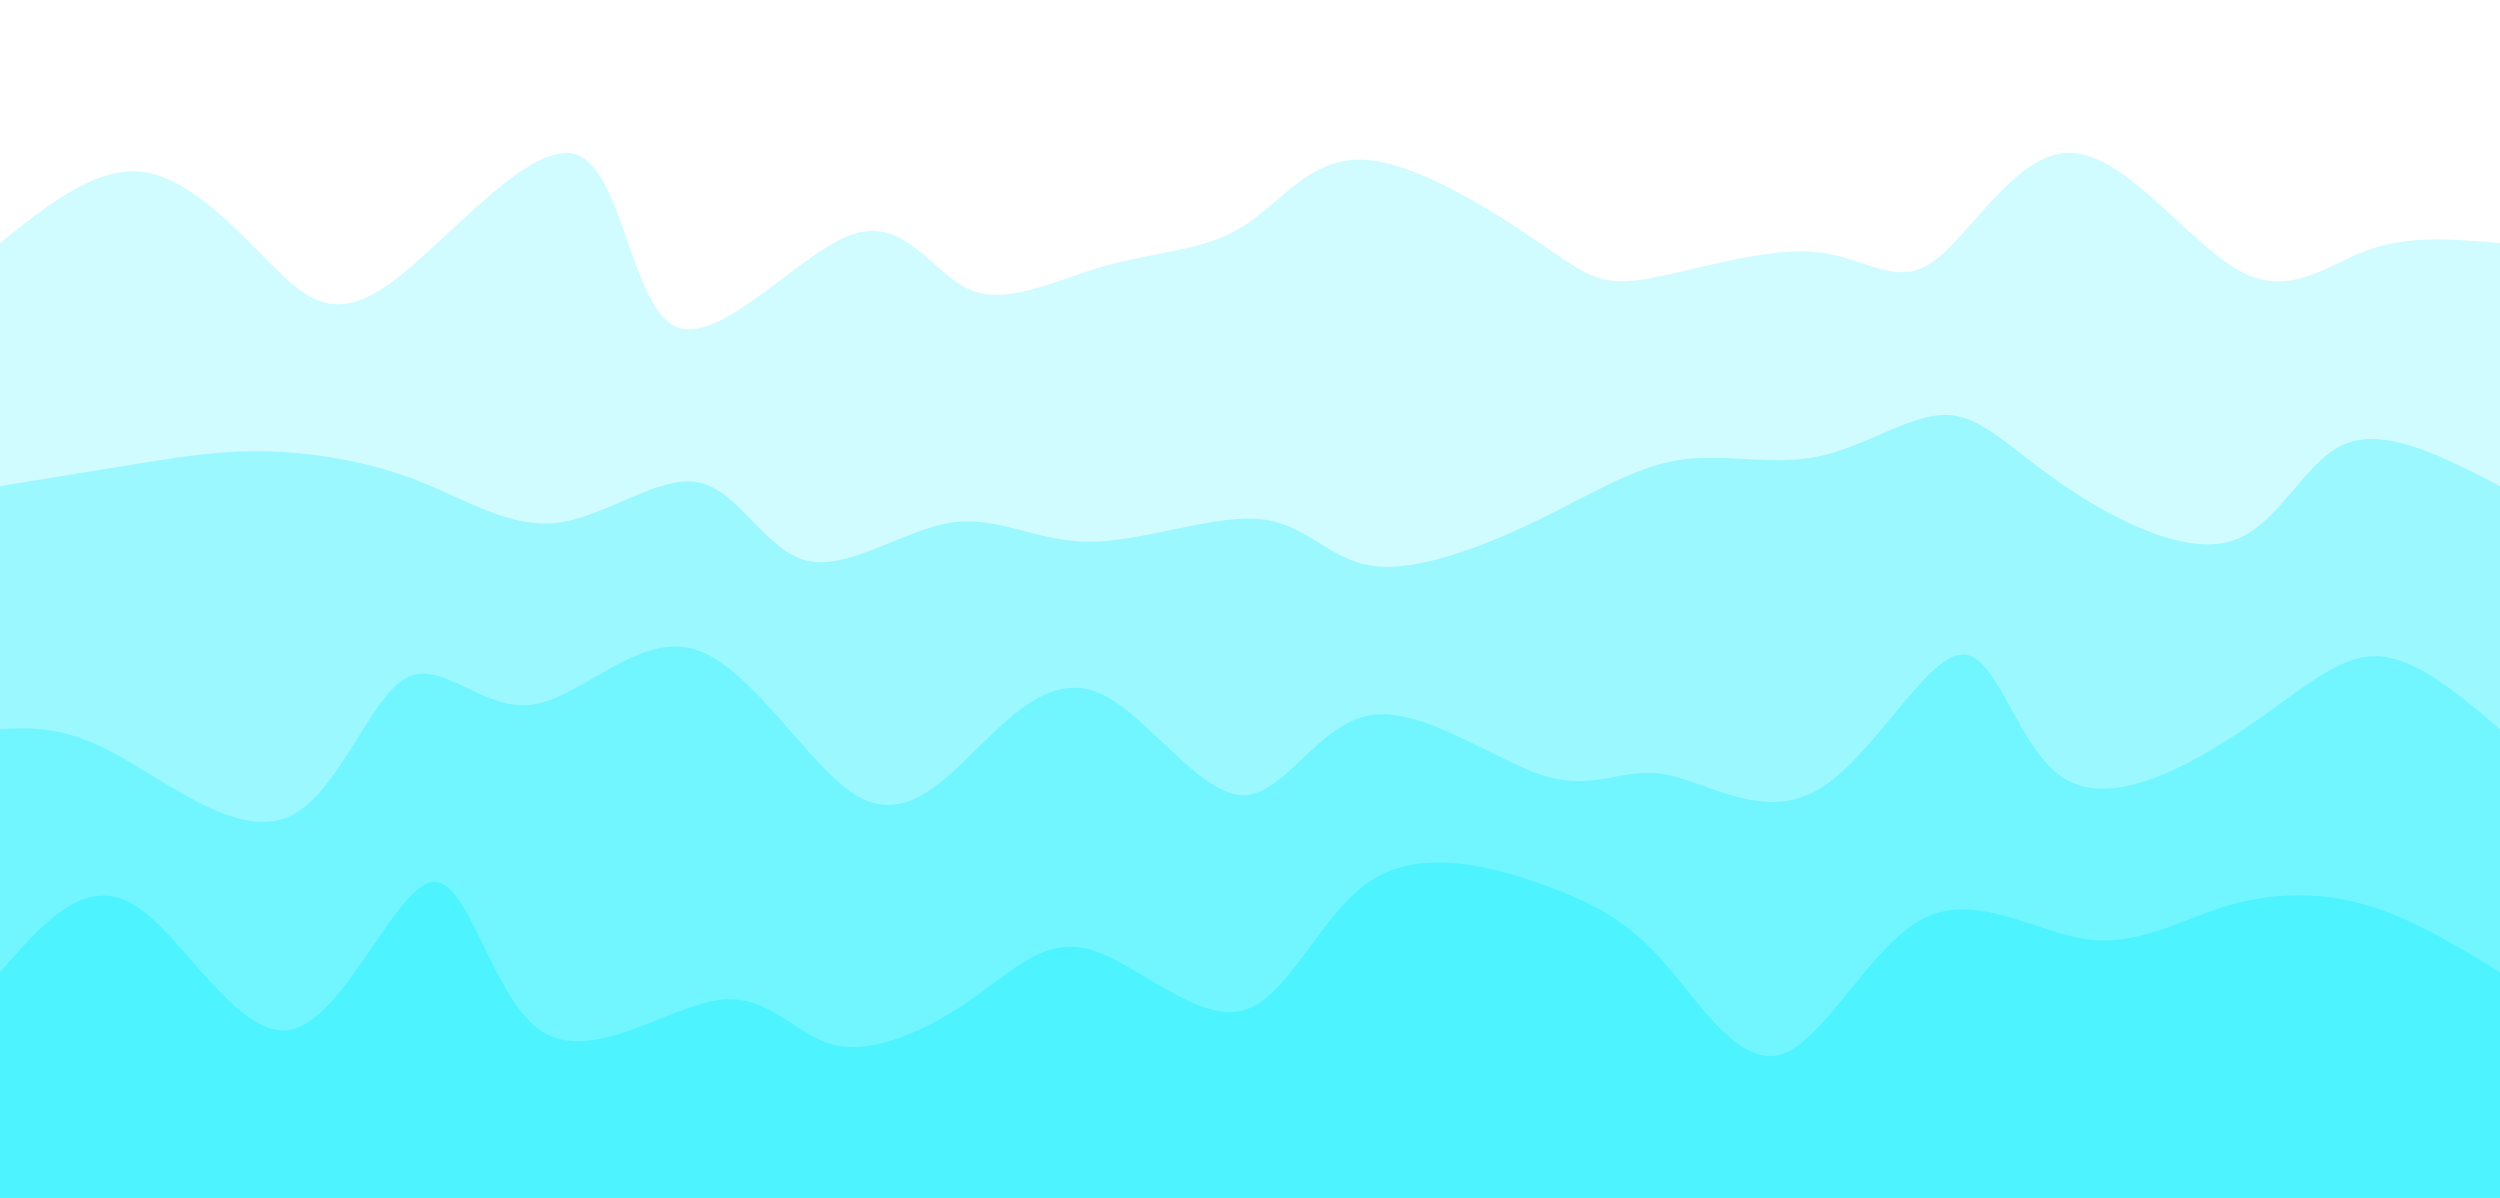<svg width="100%" height="100%" id="svg" viewBox="0 0 1440 690" xmlns="http://www.w3.org/2000/svg" class="transition duration-300 ease-in-out delay-150"><path d="M 0,700 C 0,700 0,140 0,140 C 27.573,117.857 55.147,95.714 82,99 C 108.853,102.286 134.986,131.003 156,152 C 177.014,172.997 192.909,186.276 225,163 C 257.091,139.724 305.379,79.892 332,89 C 358.621,98.108 363.577,176.156 389,188 C 414.423,199.844 460.315,145.484 491,135 C 521.685,124.516 537.163,157.909 559,167 C 580.837,176.091 609.032,160.88 637,153 C 664.968,145.12 692.709,144.572 715,131 C 737.291,117.428 754.131,90.833 785,92 C 815.869,93.167 860.766,122.097 887,140 C 913.234,157.903 920.805,164.778 946,161 C 971.195,157.222 1014.015,142.789 1044,145 C 1073.985,147.211 1091.134,166.065 1113,151 C 1134.866,135.935 1161.449,86.952 1193,88 C 1224.551,89.048 1261.072,140.128 1290,156 C 1318.928,171.872 1340.265,152.535 1364,144 C 1387.735,135.465 1413.867,137.733 1440,140 C 1440,140 1440,700 1440,700 Z" stroke="none" stroke-width="0" fill="#4df4ff" fill-opacity="0.265" class="transition-all duration-300 ease-in-out delay-150 path-0"></path><path d="M 0,700 C 0,700 0,280 0,280 C 27.42,275.538 54.841,271.077 80,267 C 105.159,262.923 128.058,259.231 155,260 C 181.942,260.769 212.927,266.001 241,277 C 269.073,287.999 294.235,304.766 322,301 C 349.765,297.234 380.135,272.935 403,278 C 425.865,283.065 441.226,317.494 465,323 C 488.774,328.506 520.963,305.088 548,301 C 575.037,296.912 596.924,312.154 628,312 C 659.076,311.846 699.343,296.296 726,299 C 752.657,301.704 765.704,322.663 791,326 C 816.296,329.337 853.841,315.051 885,300 C 916.159,284.949 940.932,269.133 967,265 C 993.068,260.867 1020.431,268.416 1047,263 C 1073.569,257.584 1099.343,239.204 1120,239 C 1140.657,238.796 1156.197,256.77 1185,277 C 1213.803,297.23 1255.87,319.716 1284,312 C 1312.13,304.284 1326.323,266.367 1350,256 C 1373.677,245.633 1406.839,262.817 1440,280 C 1440,280 1440,700 1440,700 Z" stroke="none" stroke-width="0" fill="#4df4ff" fill-opacity="0.4" class="transition-all duration-300 ease-in-out delay-150 path-1"></path><path d="M 0,700 C 0,700 0,420 0,420 C 18.313,419.056 36.625,418.112 66,434 C 95.375,449.888 135.811,482.607 165,471 C 194.189,459.393 212.131,403.458 233,391 C 253.869,378.542 277.664,409.56 306,406 C 334.336,402.44 367.212,364.304 400,374 C 432.788,383.696 465.486,441.226 493,458 C 520.514,474.774 542.842,450.792 565,429 C 587.158,407.208 609.147,387.604 635,400 C 660.853,412.396 690.571,456.791 715,458 C 739.429,459.209 758.57,417.233 789,412 C 819.43,406.767 861.15,438.276 890,447 C 918.85,455.724 934.829,441.663 959,446 C 983.171,450.337 1015.532,473.073 1047,455 C 1078.468,436.927 1109.043,378.044 1130,377 C 1150.957,375.956 1162.298,432.751 1190,449 C 1217.702,465.249 1261.766,440.952 1294,419 C 1326.234,397.048 1346.638,377.442 1369,378 C 1391.362,378.558 1415.681,399.279 1440,420 C 1440,420 1440,700 1440,700 Z" stroke="none" stroke-width="0" fill="#4df4ff" fill-opacity="0.53" class="transition-all duration-300 ease-in-out delay-150 path-2"></path><path d="M 0,700 C 0,700 0,560 0,560 C 24.377,532.028 48.755,504.055 77,521 C 105.245,537.945 137.359,599.807 168,593 C 198.641,586.193 227.811,510.716 249,508 C 270.189,505.284 283.397,575.327 312,594 C 340.603,612.673 384.599,579.975 414,576 C 443.401,572.025 458.206,596.772 481,602 C 503.794,607.228 534.578,592.938 559,576 C 583.422,559.062 601.483,539.477 628,547 C 654.517,554.523 689.49,589.152 716,582 C 742.51,574.848 760.556,525.913 790,507 C 819.444,488.087 860.284,499.195 890,510 C 919.716,520.805 938.307,531.306 959,555 C 979.693,578.694 1002.489,615.58 1027,607 C 1051.511,598.42 1077.736,544.372 1108,529 C 1138.264,513.628 1172.566,536.931 1202,541 C 1231.434,545.069 1256.002,529.903 1282,522 C 1307.998,514.097 1335.428,513.456 1362,521 C 1388.572,528.544 1414.286,544.272 1440,560 C 1440,560 1440,700 1440,700 Z" stroke="none" stroke-width="0" fill="#4df4ff" fill-opacity="1" class="transition-all duration-300 ease-in-out delay-150 path-3"></path></svg>
